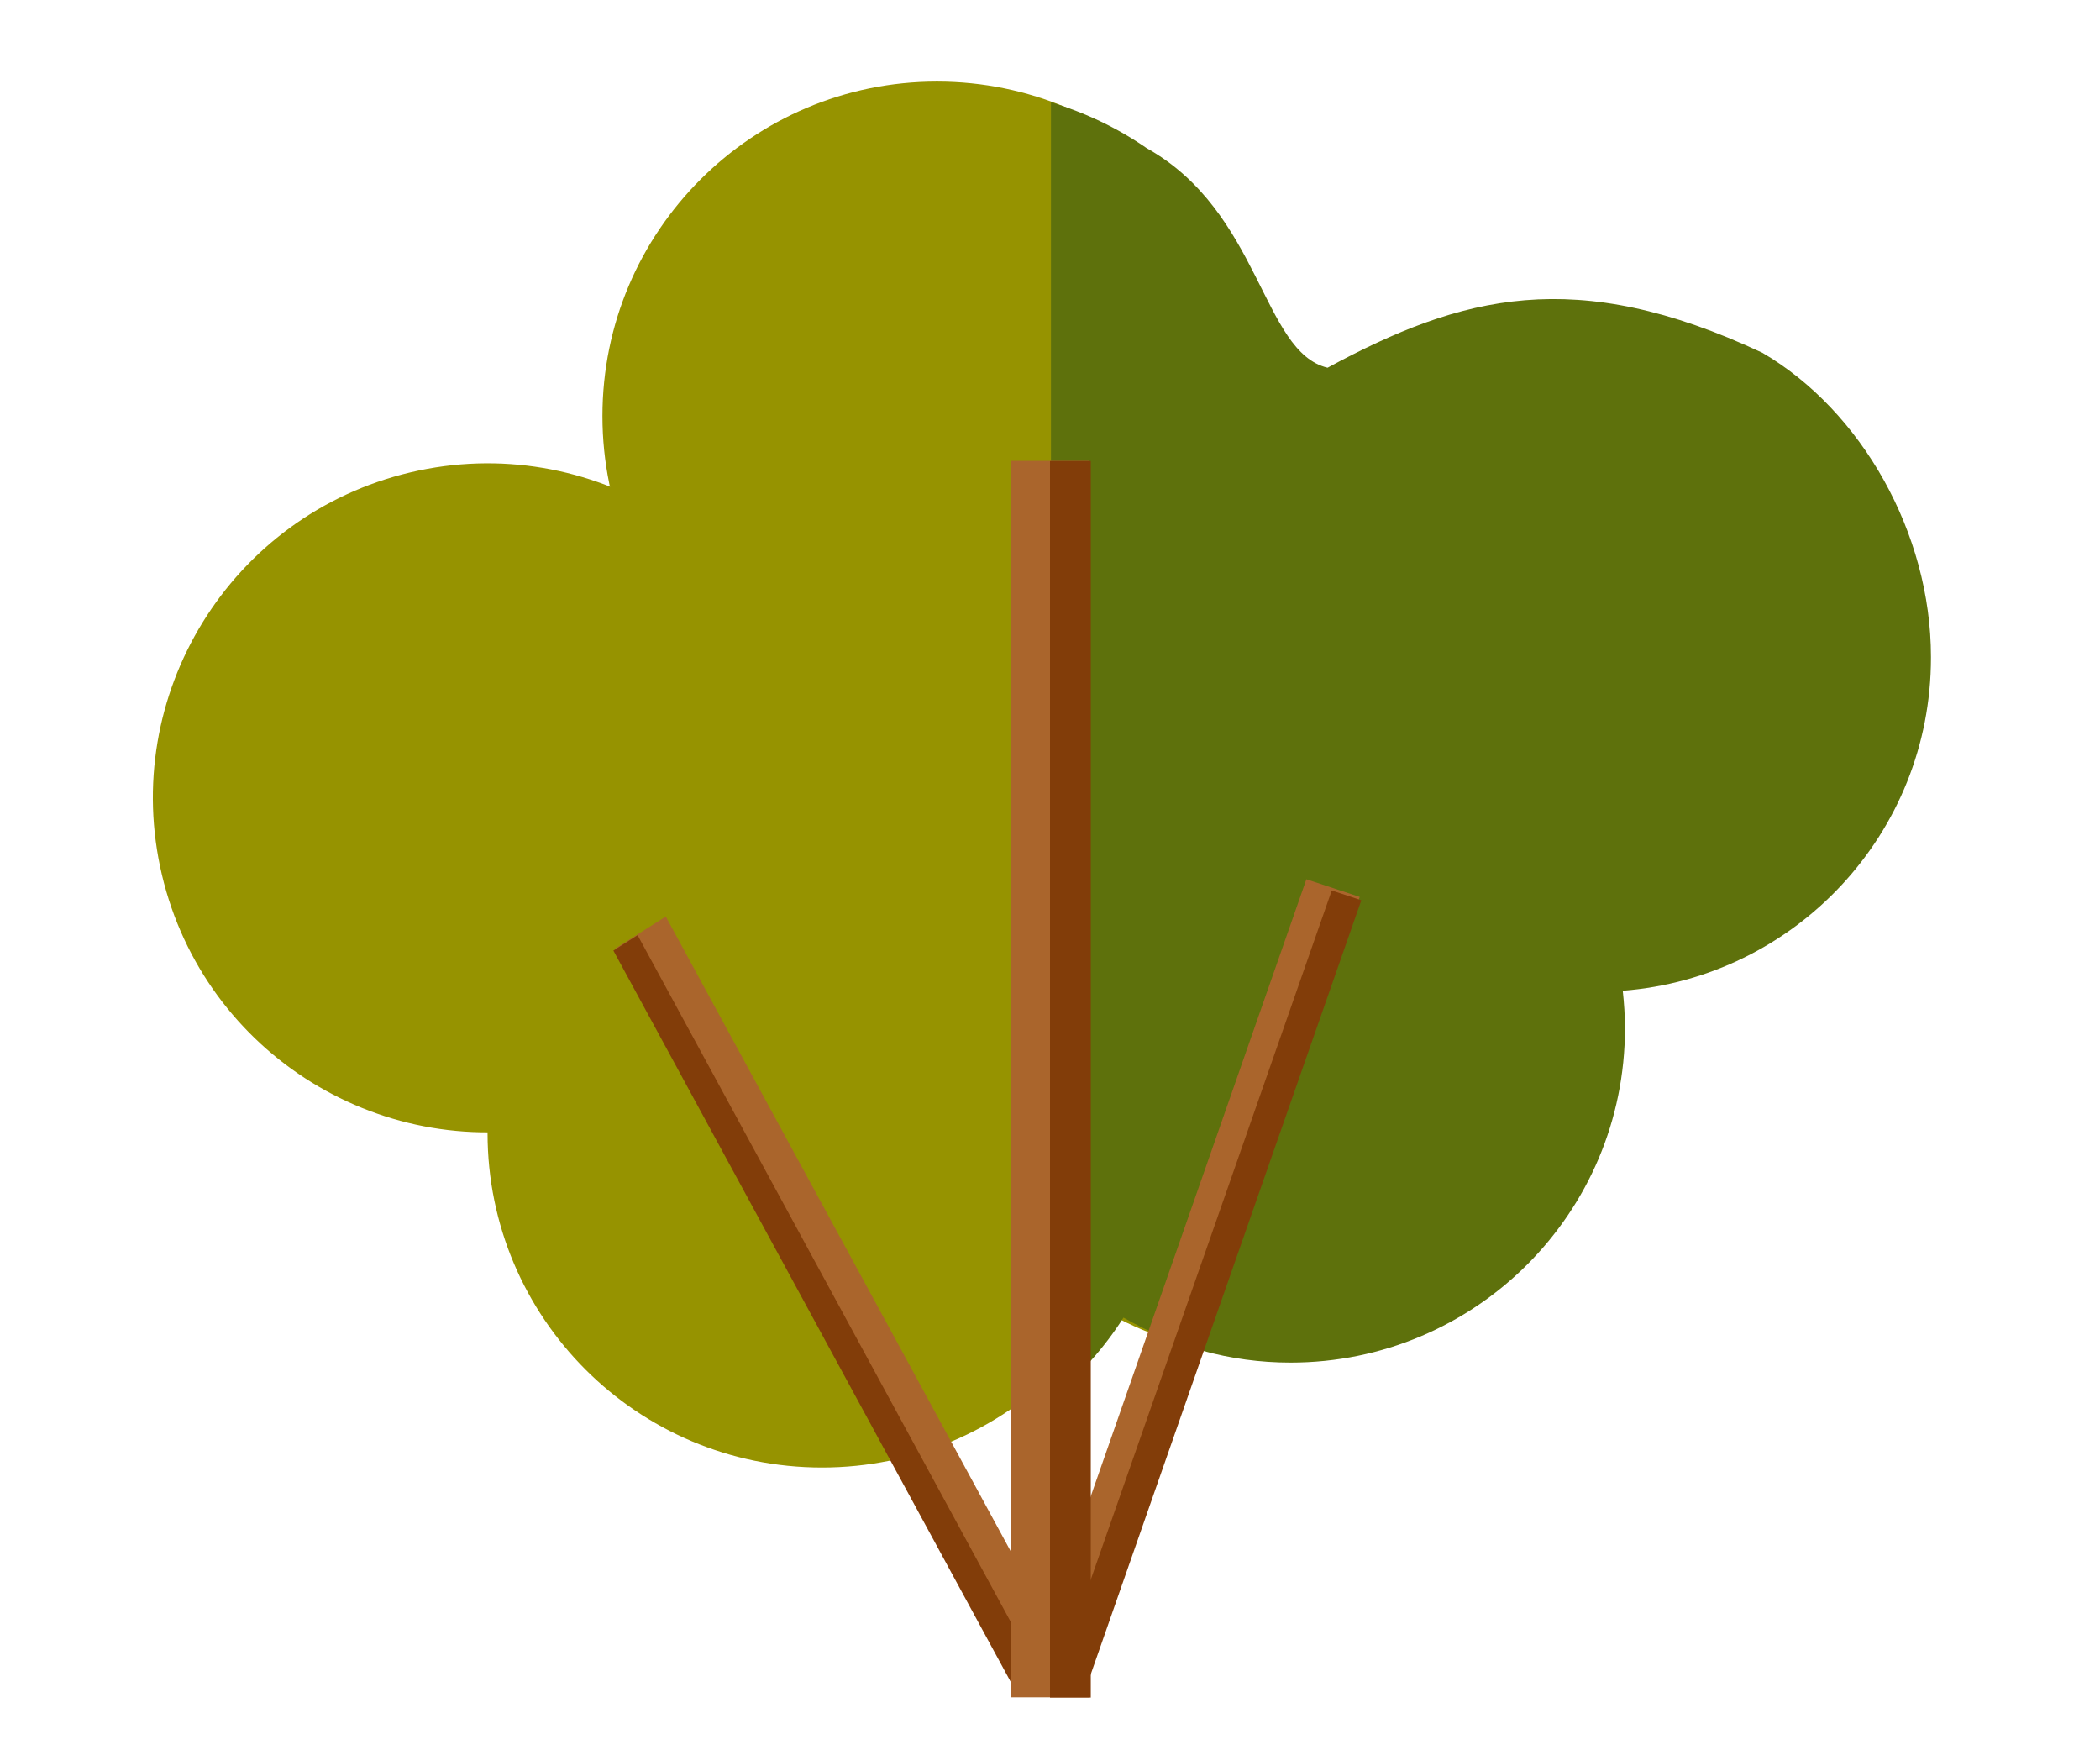 <svg width="24" height="20" viewBox="0 0 24 20" fill="none" xmlns="http://www.w3.org/2000/svg">
<g id="OBJECTS">
<g id="Group 557">
<g id="Group">
<path id="Vector" d="M9.29 8.235C9.776 10.289 8.506 12.349 6.452 12.835C4.397 13.322 2.338 12.052 1.851 9.998C1.364 7.944 2.635 5.884 4.689 5.398C6.743 4.911 8.803 6.181 9.29 8.235Z" fill="#969300"/>
<path id="Vector_2" d="M9.394 9.125C11.505 9.125 13.217 10.836 13.217 12.947C13.217 15.058 11.505 16.769 9.394 16.769C7.283 16.769 5.572 15.058 5.572 12.947C5.572 10.836 7.283 9.125 9.394 9.125Z" fill="#969300"/>
<path id="Vector_3" d="M14.535 7.848C16.646 7.848 18.357 9.559 18.357 11.67C18.357 13.78 16.646 15.492 14.535 15.492C12.424 15.492 10.713 13.78 10.713 11.67C10.713 9.559 12.424 7.848 14.535 7.848Z" fill="#969300"/>
<path id="Vector_4" d="M19.502 3.909C21.451 4.72 22.372 6.958 21.561 8.906C20.749 10.855 18.512 11.776 16.563 10.965C14.614 10.153 13.692 7.916 14.504 5.968C15.315 4.019 17.553 3.097 19.502 3.909Z" fill="#969300"/>
<path id="Vector_5" d="M10.708 0.932C12.819 0.932 14.53 2.643 14.53 4.754C14.53 6.865 12.819 8.576 10.708 8.576C8.597 8.576 6.885 6.865 6.885 4.754C6.885 2.643 8.597 0.932 10.708 0.932Z" fill="#969300"/>
<path id="Vector_6" d="M11.736 3.074C13.847 3.074 15.558 4.786 15.558 6.896C15.558 9.007 13.847 10.718 11.736 10.718C9.625 10.718 7.913 9.007 7.913 6.896C7.913 4.786 9.625 3.074 11.736 3.074Z" fill="#969300"/>
</g>
<path id="Vector_7" d="M22.068 7.515C22.068 9.525 20.515 11.169 18.546 11.321C18.561 11.464 18.571 11.601 18.571 11.749C18.571 13.861 16.861 15.57 14.749 15.57C14.052 15.57 13.405 15.382 12.84 15.056C12.616 15.408 12.336 15.718 12.011 15.983V1.169C12.402 1.286 12.774 1.464 13.105 1.693C14.408 2.421 14.422 4.022 15.172 4.202C16.703 3.375 18.003 3.029 20.141 4.031C21.276 4.693 22.068 6.095 22.068 7.505V7.515Z" fill="#5E710C"/>
</g>
<g id="Group_2">
<g id="Group_3">
<path id="Vector_8" d="M15.54 10.249L14.93 10.047L11.833 18.908L12.443 19.11L15.54 10.249Z" fill="#AA652C"/>
<path id="Vector_9" d="M12.121 19.036L12.46 19.148L15.558 10.287L15.22 10.175L12.121 19.036Z" fill="#823D09"/>
</g>
<g id="Group_4">
<path id="Vector_10" d="M11.588 19.222L12.165 18.856L7.609 10.473L7.032 10.838L11.588 19.222Z" fill="#AA652C"/>
<path id="Vector_11" d="M7.287 10.686L7.01 10.862L11.566 19.246L11.843 19.07L7.287 10.686Z" fill="#823D09"/>
</g>
<g id="Group_5">
<path id="Vector_12" d="M12.442 5.266H11.555V19.395H12.442V5.266Z" fill="#AA652C"/>
<path id="Vector_13" d="M12 19.398H12.466L12.466 5.268H12L12 19.398Z" fill="#823D09"/>
</g>
</g>
</g>
</svg>
